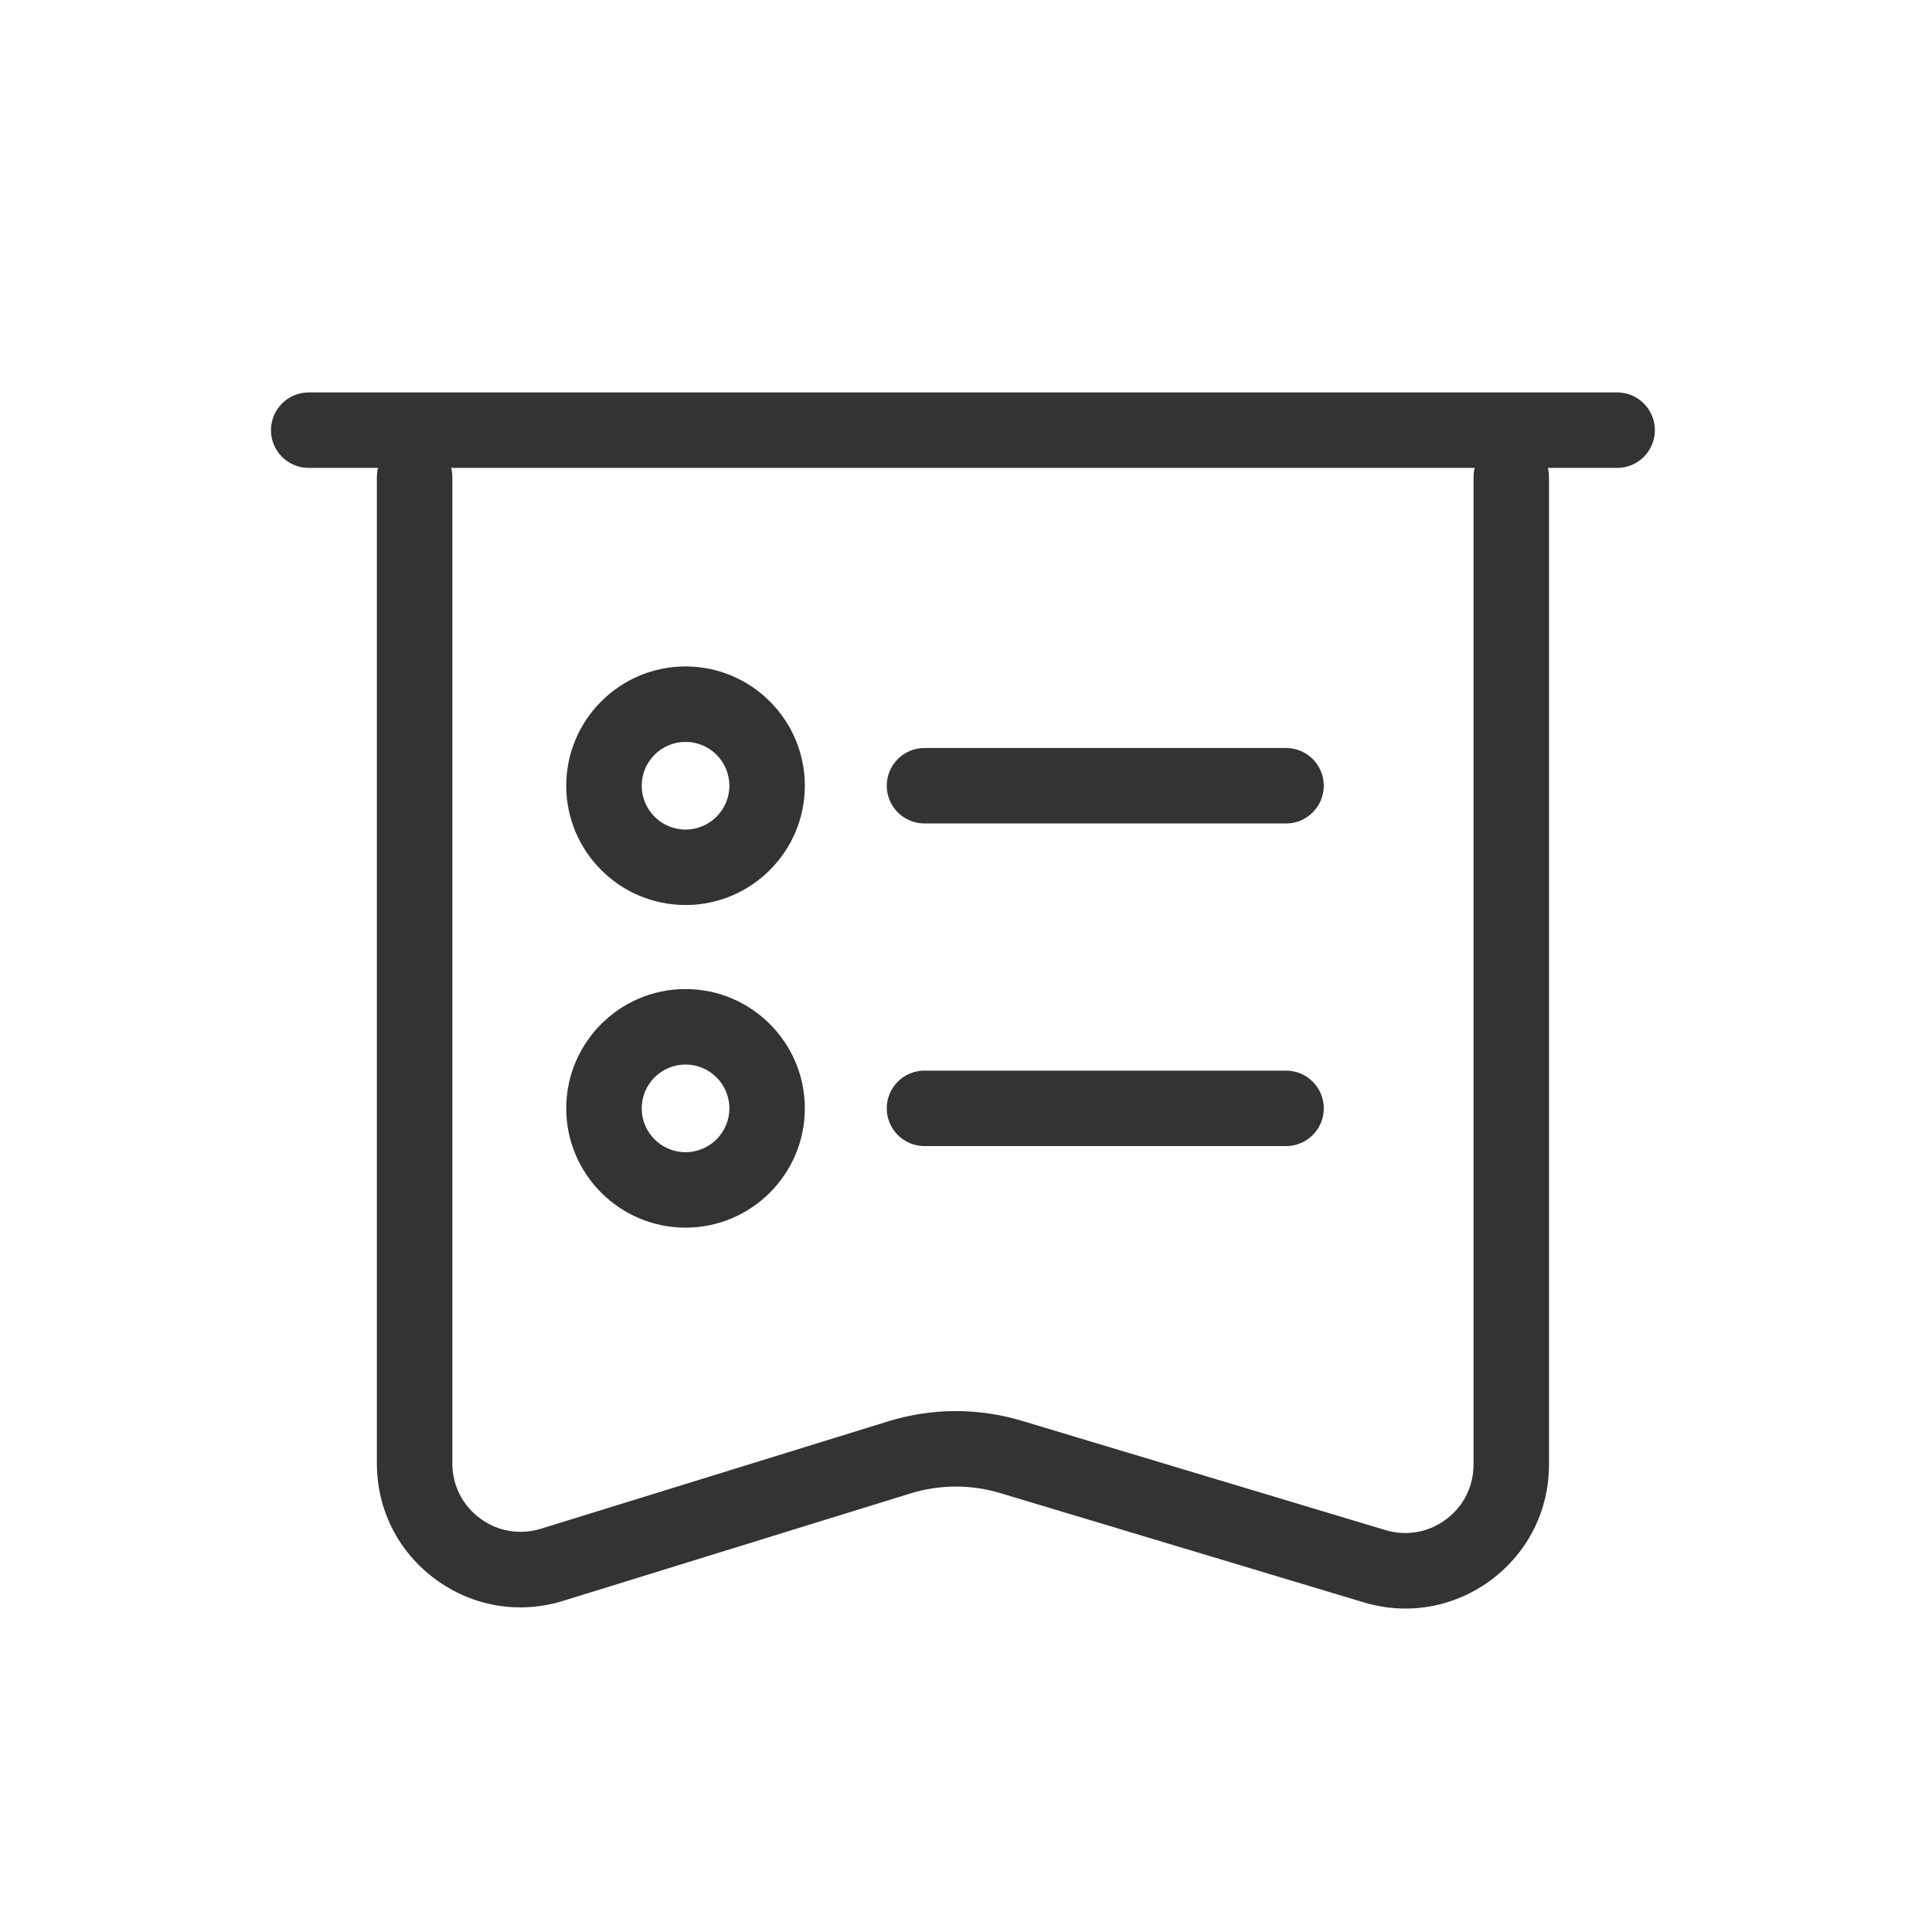 <?xml version="1.0" standalone="no"?><!DOCTYPE svg PUBLIC "-//W3C//DTD SVG 1.1//EN" "http://www.w3.org/Graphics/SVG/1.1/DTD/svg11.dtd"><svg class="icon" width="200px" height="200.00px" viewBox="0 0 1024 1024" version="1.1" xmlns="http://www.w3.org/2000/svg"><path d="M857.12 248h-693.5c-11.05 0-20-8.95-20-20s8.95-20 20-20h693.5c11.05 0 20 8.95 20 20s-8.95 20-20 20z" fill="#333333" /><path d="M744.98 852.57c-7.39 0-14.84-1.08-22.17-3.29l-192.63-57.9c-15.61-4.69-32.1-4.63-47.67 0.19l-183.99 56.9c-23.38 7.23-48.09 3.05-67.78-11.48-19.7-14.53-30.99-36.89-30.99-61.37V252.86c0-11.05 8.95-20 20-20s20 8.95 20 20v522.77c0 11.63 5.37 22.27 14.73 29.17 9.37 6.91 21.11 8.89 32.22 5.46l183.99-56.9c23.2-7.18 47.75-7.27 71-0.28l192.63 57.9c11.09 3.33 22.78 1.28 32.06-5.63 9.29-6.91 14.62-17.51 14.62-29.09v-523.4c0-11.05 8.95-20 20-20s20 8.95 20 20v523.4c0 24.35-11.21 46.65-30.75 61.19-13.4 9.96-29.17 15.12-45.28 15.12z" fill="#333333" /><path d="M681.63 436.45H490c-11.05 0-20-8.95-20-20s8.95-20 20-20h191.63c11.05 0 20 8.95 20 20s-8.95 20-20 20zM363.35 479.68c-34.87 0-63.23-28.37-63.23-63.23s28.37-63.23 63.23-63.23 63.23 28.37 63.23 63.23-28.37 63.23-63.23 63.23z m0-86.46c-12.81 0-23.23 10.42-23.23 23.23s10.42 23.23 23.23 23.23 23.23-10.42 23.23-23.23-10.42-23.23-23.23-23.23zM681.63 607.45H490c-11.05 0-20-8.95-20-20s8.95-20 20-20h191.63c11.05 0 20 8.95 20 20s-8.95 20-20 20zM363.35 650.68c-34.87 0-63.23-28.37-63.23-63.23s28.37-63.23 63.23-63.23 63.23 28.37 63.23 63.23-28.37 63.23-63.23 63.23z m0-86.46c-12.81 0-23.23 10.42-23.23 23.23s10.42 23.23 23.23 23.23 23.23-10.42 23.23-23.23-10.42-23.23-23.23-23.23z" fill="#333333" /></svg>